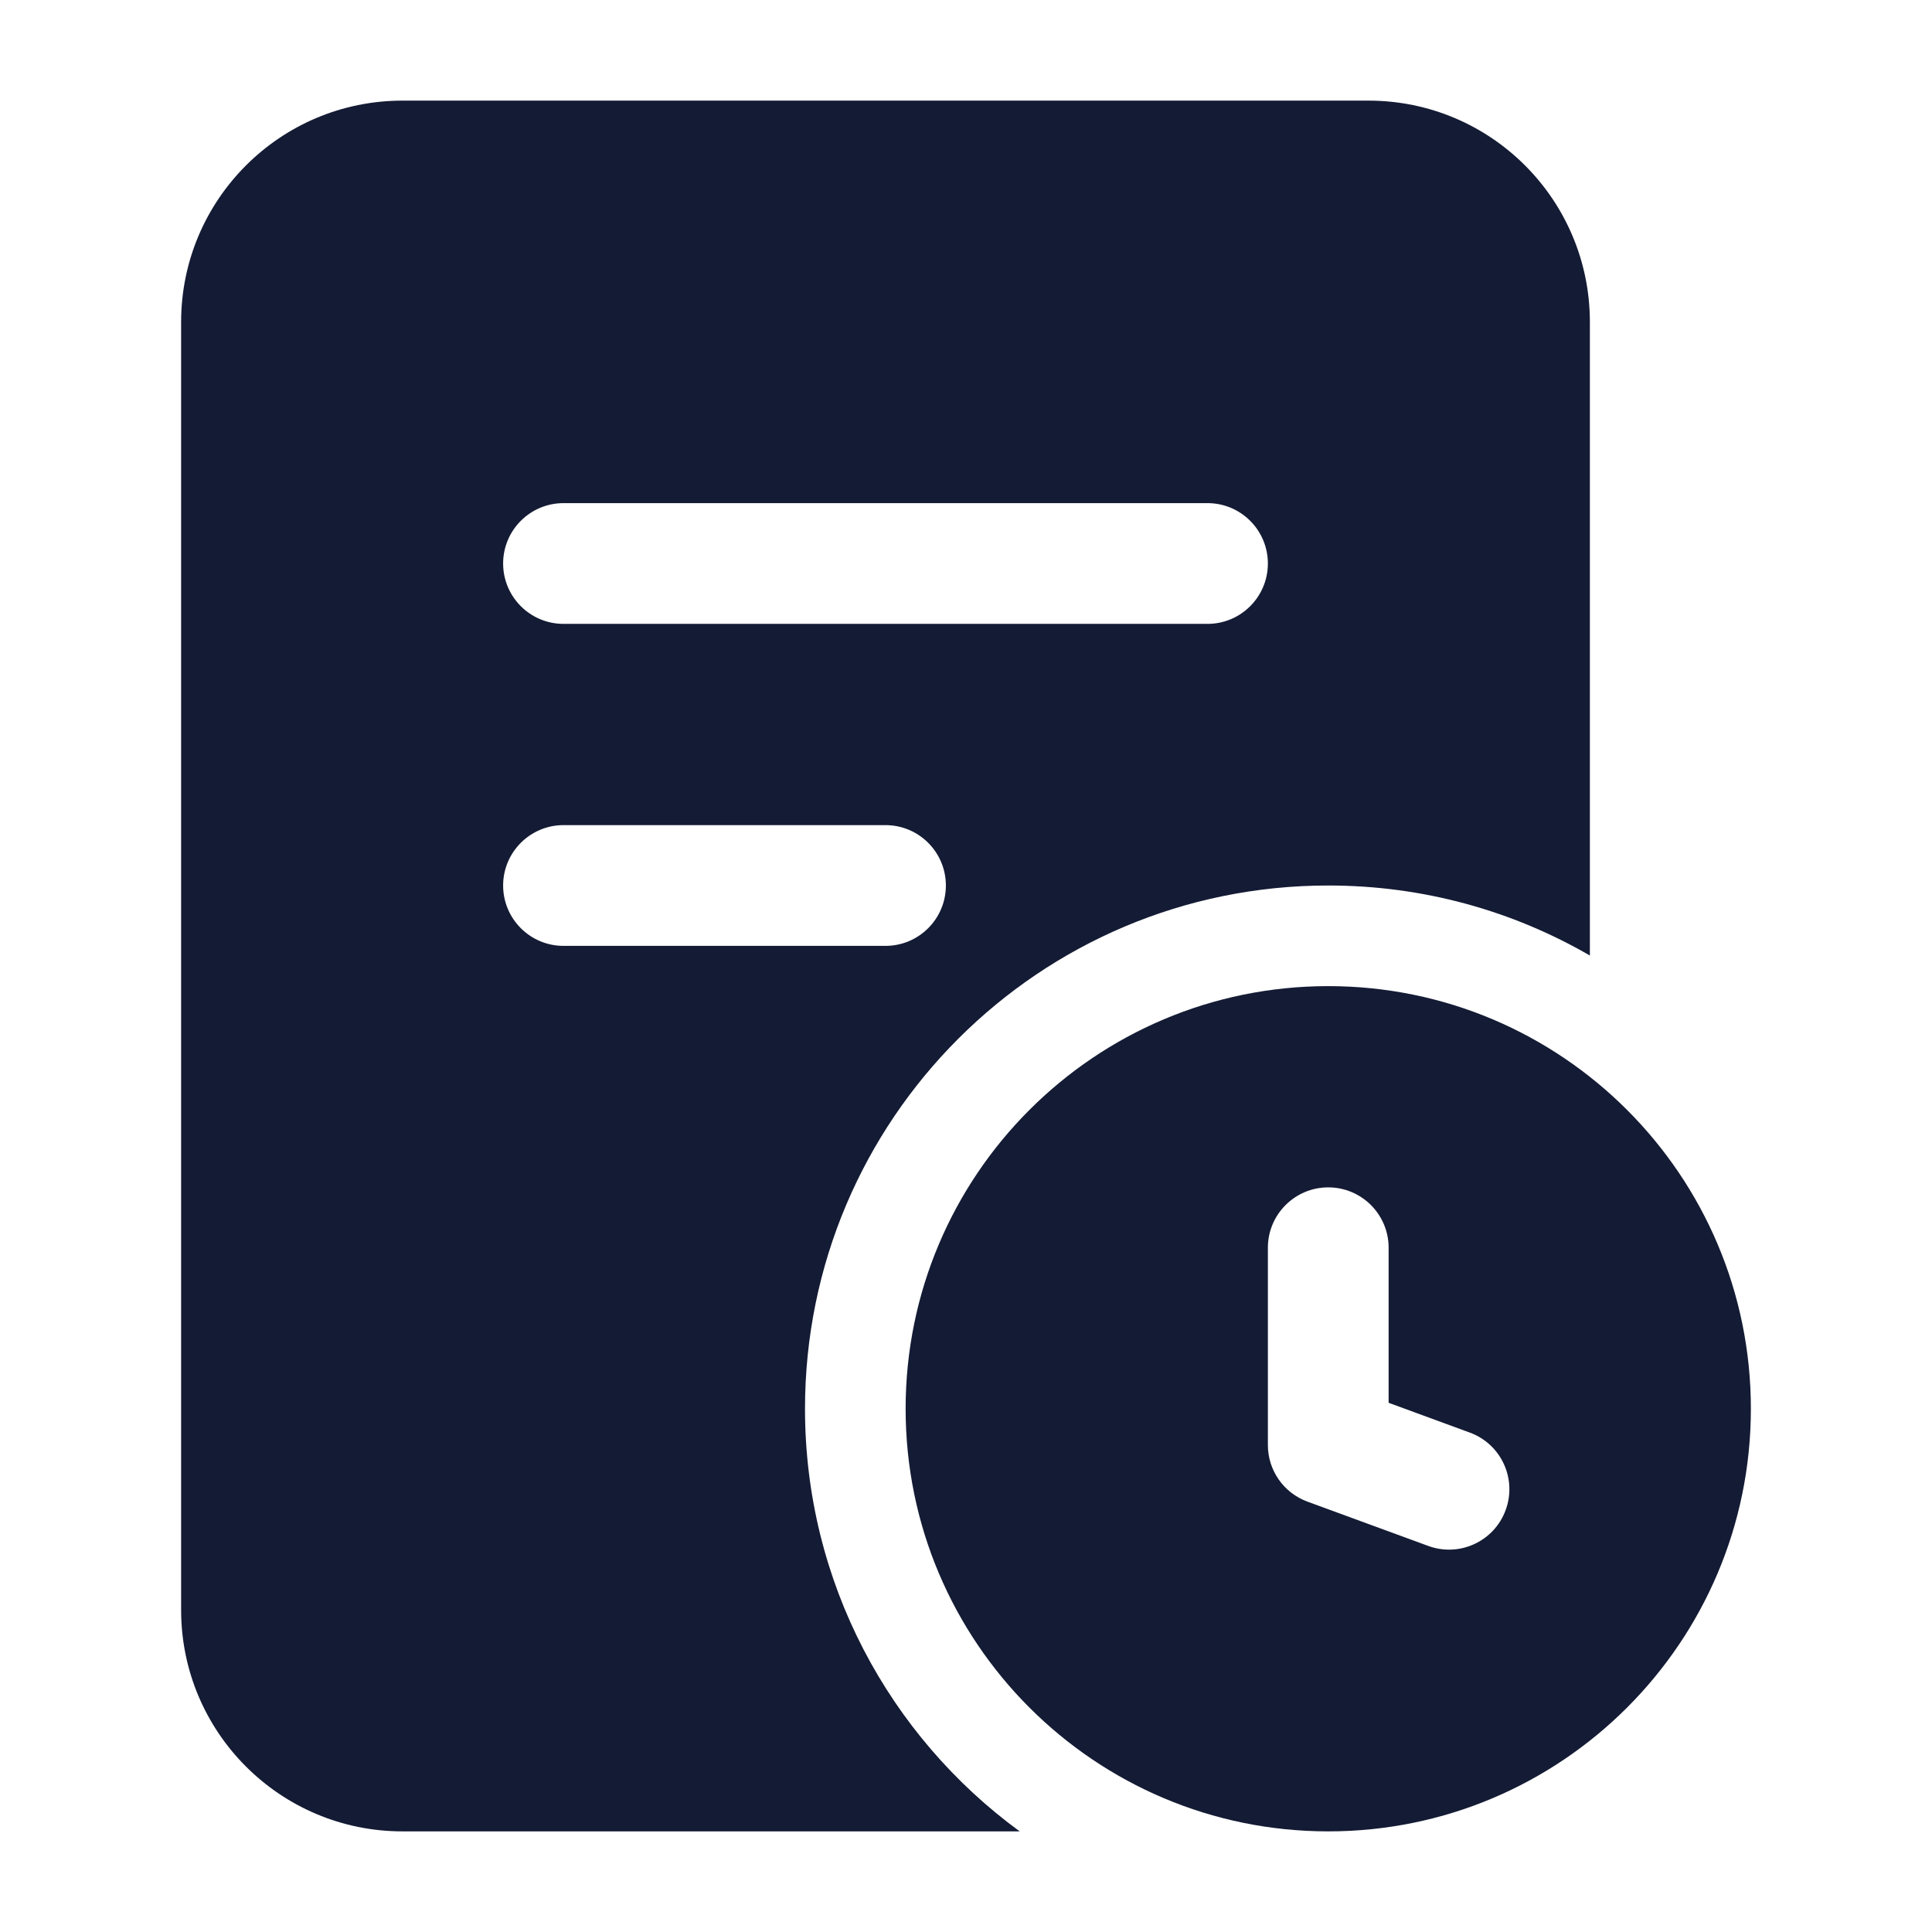 <svg width="24" height="24" viewBox="0 0 24 24" fill="none" xmlns="http://www.w3.org/2000/svg">
<path fill-rule="evenodd" clip-rule="evenodd" d="M2.25 4C2.25 2.481 3.481 1.25 5 1.25H17C18.519 1.25 19.75 2.481 19.75 4V11.87C18.794 11.316 17.684 11 16.5 11C12.91 11 10 13.91 10 17.5C10 19.656 11.05 21.568 12.667 22.75H5C3.481 22.75 2.25 21.519 2.25 20L2.25 4ZM7 6.25C6.586 6.25 6.25 6.586 6.25 7C6.25 7.414 6.586 7.75 7 7.75H15C15.414 7.75 15.75 7.414 15.75 7C15.75 6.586 15.414 6.25 15 6.25H7ZM7 10.25C6.586 10.25 6.25 10.586 6.25 11C6.25 11.414 6.586 11.75 7 11.75H11C11.414 11.75 11.75 11.414 11.75 11C11.75 10.586 11.414 10.25 11 10.25H7Z" fill="#141B34"/>
<path fill-rule="evenodd" clip-rule="evenodd" d="M16.5 12.25C13.601 12.25 11.25 14.601 11.25 17.5C11.25 20.399 13.601 22.75 16.5 22.75C19.399 22.75 21.75 20.399 21.75 17.5C21.75 14.601 19.399 12.25 16.5 12.25ZM17.25 15.5C17.25 15.086 16.914 14.75 16.5 14.75C16.086 14.75 15.75 15.086 15.75 15.5V17.95C15.75 18.265 15.946 18.546 16.242 18.654L17.742 19.204C18.131 19.347 18.562 19.147 18.704 18.758C18.847 18.369 18.647 17.938 18.258 17.796L17.25 17.426V15.5Z" fill="#141B34"/>
</svg>
